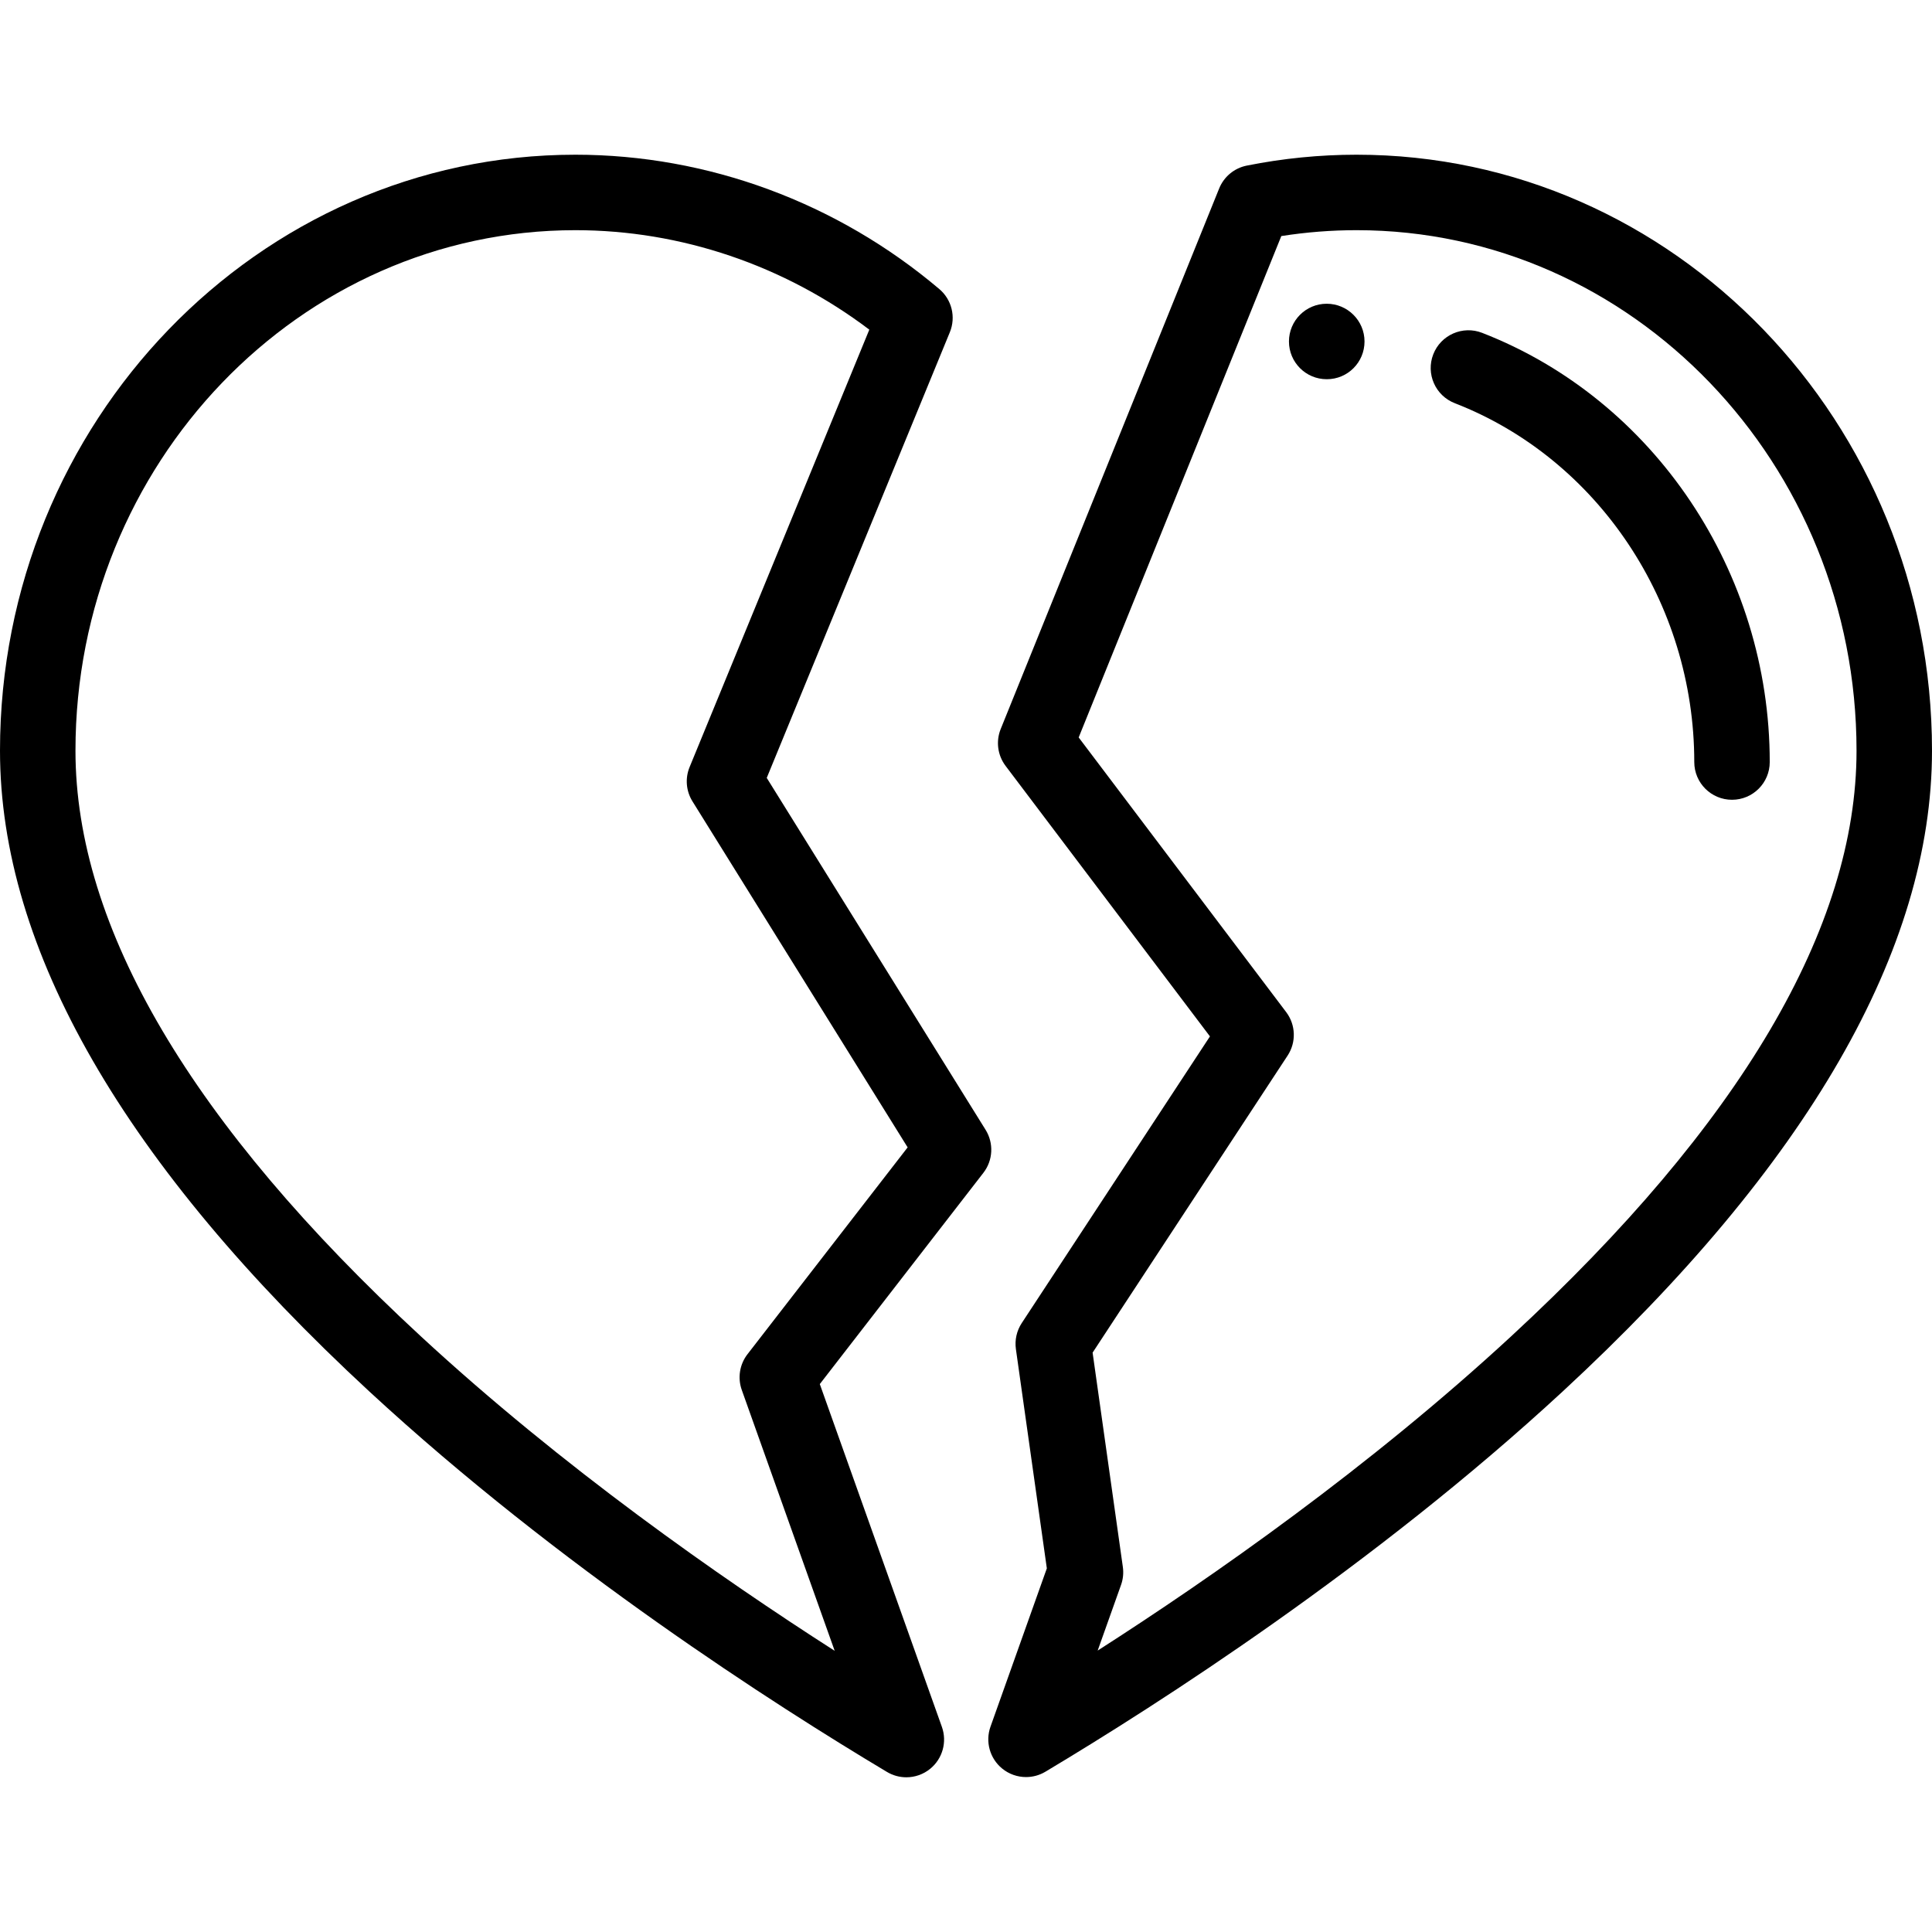 <?xml version="1.0" encoding="iso-8859-1"?>
<!-- Generator: Adobe Illustrator 19.0.0, SVG Export Plug-In . SVG Version: 6.00 Build 0)  -->
<svg version="1.1" id="Capa_1" xmlns="http://www.w3.org/2000/svg" xmlns:xlink="http://www.w3.org/1999/xlink" x="0px" y="0px"
	 viewBox="0 0 512 512" style="enable-background:new 0 0 512 512;" xml:space="preserve">
<g>
	<g>
		<path d="M351.587,80.495c-5.523,0-10,4.477-10,10s4.477,10,10,10h0.049c5.523,0,9.976-4.477,9.976-10
			S357.11,80.495,351.587,80.495z"/>
	</g>
</g>
<g>
	<g>
		<path d="M392.771,88.205c-5.147-2-10.942,0.551-12.943,5.7c-2,5.148,0.552,10.942,5.7,12.943
			C423.493,121.599,449,159.817,449,201.949c0,5.523,4.477,10,10,10s10-4.477,10-10C469,151.631,438.366,105.921,392.771,88.205z"/>
	</g>
</g>
<g>
	<g>
		<path d="M261.191,299.41l-57.996-93.261L251.72,88.04c1.648-4.012,0.522-8.629-2.788-11.432C221.814,53.646,187.563,41,152.489,41
			C68.406,41,0,111.848,0,198.933c0,52.667,32.949,109.82,97.931,169.872c50.242,46.43,107.483,83.071,137.133,100.78
			c1.587,0.948,3.36,1.415,5.126,1.415c2.263,0,4.514-0.767,6.346-2.271c3.261-2.676,4.492-7.11,3.076-11.085l-32.356-90.847
			l43.35-55.984C263.165,307.509,263.398,302.96,261.191,299.41z M198.093,358.878c-2.086,2.694-2.657,6.267-1.514,9.478
			l24.621,69.127c-30.453-19.504-72.141-48.66-109.695-83.366C50.787,298.005,20,245.794,20,198.933
			C20,122.876,79.435,61,152.489,61c27.971,0,55.36,9.315,77.888,26.361L182.75,203.283c-1.221,2.973-0.939,6.352,0.758,9.081
			l57.026,91.703L198.093,358.878z"/>
	</g>
</g>
<g>
	<g>
		<path d="M359.511,41c-9.753,0-19.548,0.972-29.113,2.888c-3.3,0.661-6.046,2.938-7.307,6.058l-57.894,143.246
			c-1.317,3.259-0.826,6.97,1.292,9.775l54.159,71.688l-49.882,75.982c-1.333,2.031-1.882,4.479-1.542,6.886l8.198,58.107
			l-14.933,41.956c-1.415,3.975-0.183,8.409,3.078,11.085c1.832,1.502,4.082,2.269,6.344,2.269c1.766,0,3.54-0.467,5.127-1.415
			c29.656-17.719,86.905-54.377,137.127-100.809C479.084,308.696,512,251.573,512,198.933C512,111.848,443.594,41,359.511,41z
			 M400.588,354.03c-37.542,34.709-79.237,63.879-109.694,83.391l6.193-17.4c0.542-1.521,0.707-3.151,0.481-4.751l-8.015-56.809
			l51.681-78.723c2.32-3.533,2.167-8.144-0.38-11.517l-54.992-72.79l53.701-132.87C346.158,61.524,352.846,61,359.511,61
			C432.565,61,492,122.876,492,198.933C492,245.769,461.245,297.951,400.588,354.03z"/>
	</g>
</g>
<g>
</g>
<g>
</g>
<g>
</g>
<g>
</g>
<g>
</g>
<g>
</g>
<g>
</g>
<g>
</g>
<g>
</g>
<g>
</g>
<g>
</g>
<g>
</g>
<g>
</g>
<g>
</g>
<g>
</g>
</svg>
